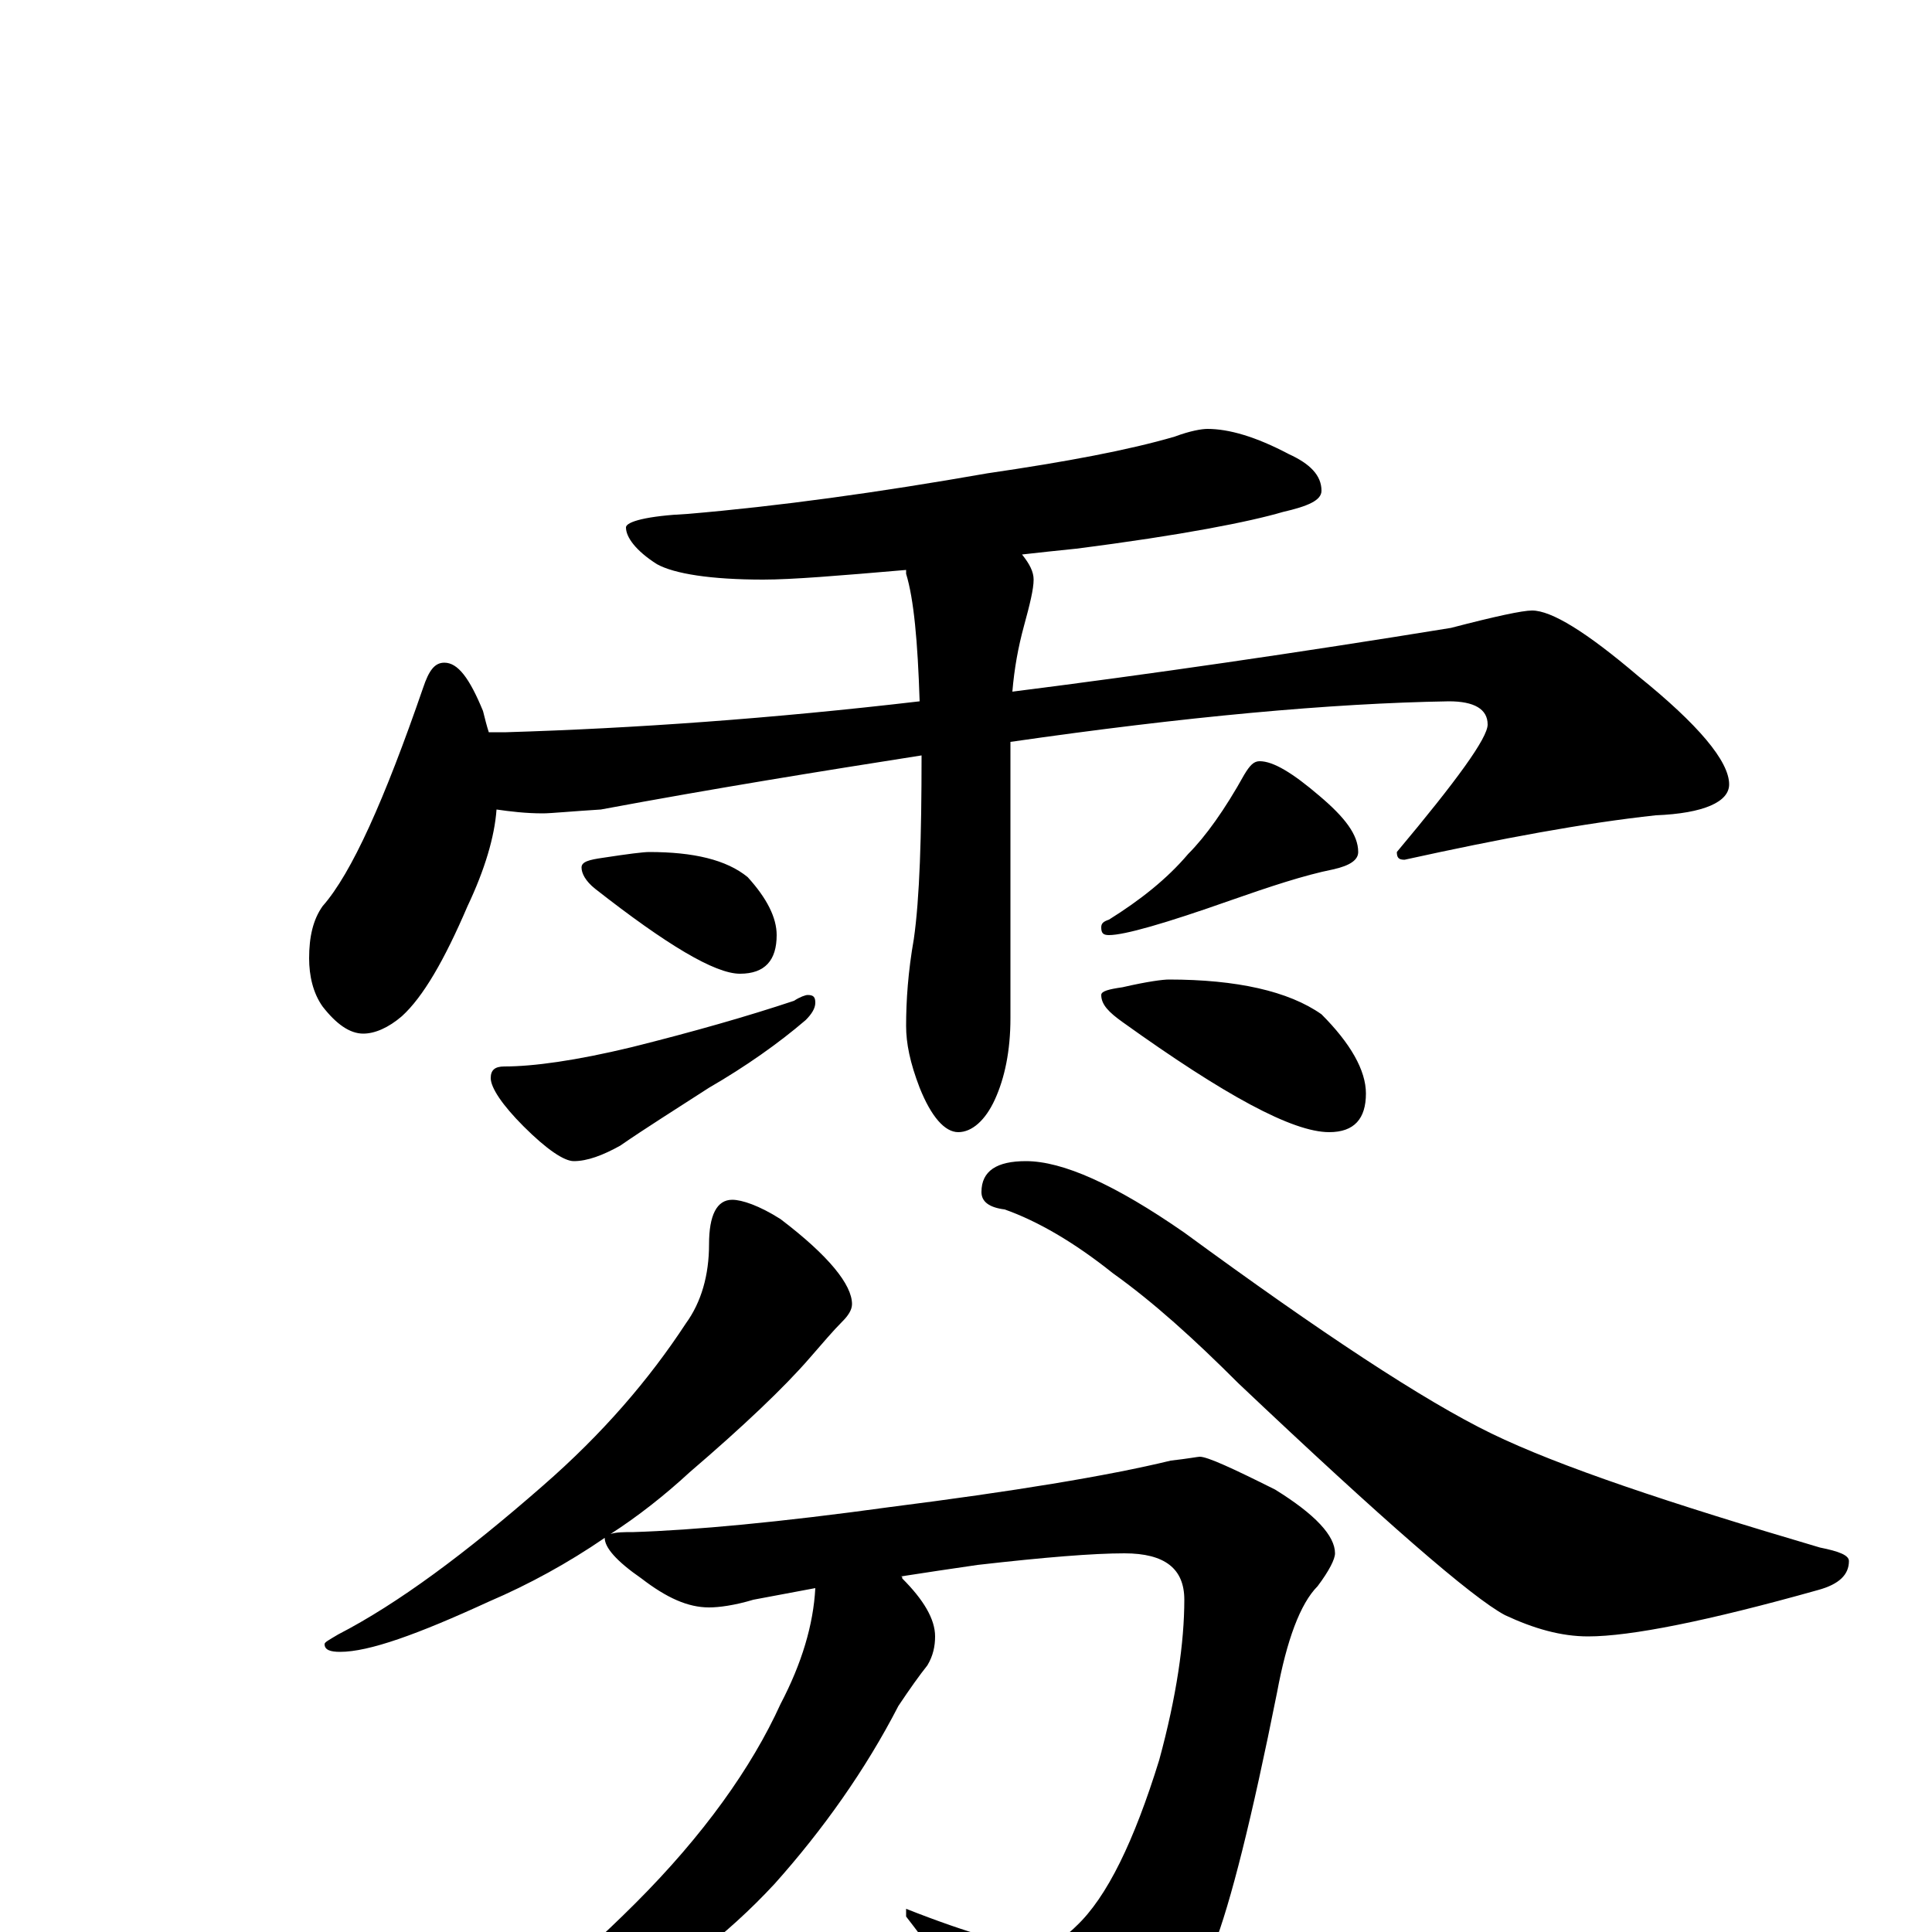 <?xml version="1.0" encoding="utf-8" ?>
<!DOCTYPE svg PUBLIC "-//W3C//DTD SVG 1.1//EN" "http://www.w3.org/Graphics/SVG/1.1/DTD/svg11.dtd">
<svg version="1.1" id="Layer_1" xmlns="http://www.w3.org/2000/svg" xmlns:xlink="http://www.w3.org/1999/xlink" x="0px" y="145px" width="1000px" height="1000px" viewBox="0 0 1000 1000" enable-background="new 0 0 1000 1000" xml:space="preserve">
<g id="Layer_1">
<path id="glyph" transform="matrix(1 0 0 -1 0 1000)" d="M625,778C636,778 650,774 667,765C678,760 684,754 684,746C684,741 677,738 664,735C647,730 612,723 557,716C547,715 538,714 529,713C533,708 535,704 535,700C535,695 533,687 530,676C527,665 525,654 524,642C595,651 671,662 751,675C774,681 788,684 793,684C803,684 821,673 848,650C879,625 895,606 895,594C895,585 882,579 857,578C820,574 777,566 727,555C724,555 723,556 723,559C754,596 770,618 770,625C770,633 763,637 750,637C689,636 613,629 523,616l0,-143C523,456 520,442 515,431C510,420 503,414 496,414C489,414 482,422 476,437C471,450 469,460 469,469C469,482 470,497 473,514C476,535 477,567 477,609C426,601 370,592 311,581C295,580 285,579 281,579C272,579 264,580 257,581C256,567 251,550 242,531C230,503 219,484 208,474C201,468 194,465 188,465C181,465 174,470 167,479C162,486 160,495 160,504C160,515 162,524 167,531C182,548 199,586 219,644C222,653 225,657 230,657C237,657 243,649 250,632C251,628 252,624 253,621l9,0C328,623 399,628 476,637C475,668 473,690 469,703C469,704 469,704 469,705C434,702 410,700 395,700C368,700 349,703 340,708C329,715 324,722 324,727C324,730 335,733 356,734C403,738 454,745 511,755C552,761 584,767 608,774C616,777 622,778 625,778M336,559C359,559 376,555 387,546C397,535 402,525 402,516C402,503 396,496 383,496C370,496 345,511 308,540C303,544 301,548 301,551C301,554 305,555 312,556C325,558 333,559 336,559M418,485C421,485 422,484 422,481C422,478 420,475 417,472C403,460 386,448 367,437C350,426 334,416 321,407C312,402 304,399 297,399C292,399 283,405 271,417C260,428 254,437 254,442C254,446 256,448 261,448C276,448 298,451 327,458C359,466 387,474 411,482C414,484 417,485 418,485M652,606C659,606 669,600 683,588C696,577 703,568 703,559C703,555 699,552 690,550C675,547 657,541 637,534C603,522 582,516 574,516C571,516 570,517 570,520C570,522 571,523 574,524C590,534 604,545 615,558C624,567 634,581 644,599C647,604 649,606 652,606M605,493C640,493 667,487 684,475C699,460 707,446 707,434C707,421 701,414 688,414C669,414 634,433 581,471C574,476 570,480 570,485C570,487 574,488 581,489C594,492 602,493 605,493M379,379C384,379 393,376 404,369C429,350 441,335 441,325C441,322 439,319 436,316C431,311 426,305 419,297C406,282 385,262 357,238C344,226 330,215 316,206C319,207 323,207 328,207C359,208 403,212 461,220C524,228 573,236 606,244C615,245 620,246 621,246C625,246 638,240 660,229C681,216 691,205 691,196C691,193 688,187 682,179C673,170 666,151 661,124C648,59 637,15 628,-8C614,-42 596,-65 574,-78C560,-85 548,-89 539,-89C532,-89 526,-82 519,-68C507,-45 490,-19 469,8l0,4C502,-1 524,-7 535,-7C543,-7 550,-4 557,3C573,18 587,47 600,89C609,122 613,150 613,172C613,188 603,196 582,196C566,196 541,194 506,190C492,188 479,186 466,184C467,184 467,184 467,183C478,172 484,162 484,153C484,148 483,143 480,138C476,133 471,126 465,117C448,84 426,53 401,25C376,-2 347,-24 314,-42C283,-58 256,-66 234,-66l-7,0C227,-65 230,-62 235,-59C262,-45 294,-20 329,15C364,50 389,85 404,118C415,139 421,159 422,178C411,176 401,174 390,172C380,169 372,168 367,168C356,168 345,173 332,183C319,192 313,199 313,204C294,191 274,180 253,171C216,154 191,145 176,145C171,145 168,146 168,149C168,150 170,151 175,154C206,170 241,196 281,231C312,258 336,286 355,315C363,326 367,340 367,356C367,371 371,379 379,379M531,399C550,399 577,387 613,362C684,310 737,275 772,258C807,241 864,222 942,199C952,197 957,195 957,192C957,185 952,180 941,177C884,161 844,153 822,153C808,153 794,157 779,164C762,173 716,213 641,284C618,307 597,326 576,341C556,357 537,368 520,374C512,375 508,378 508,383C508,394 516,399 531,399z"/>
</g>
</svg>
